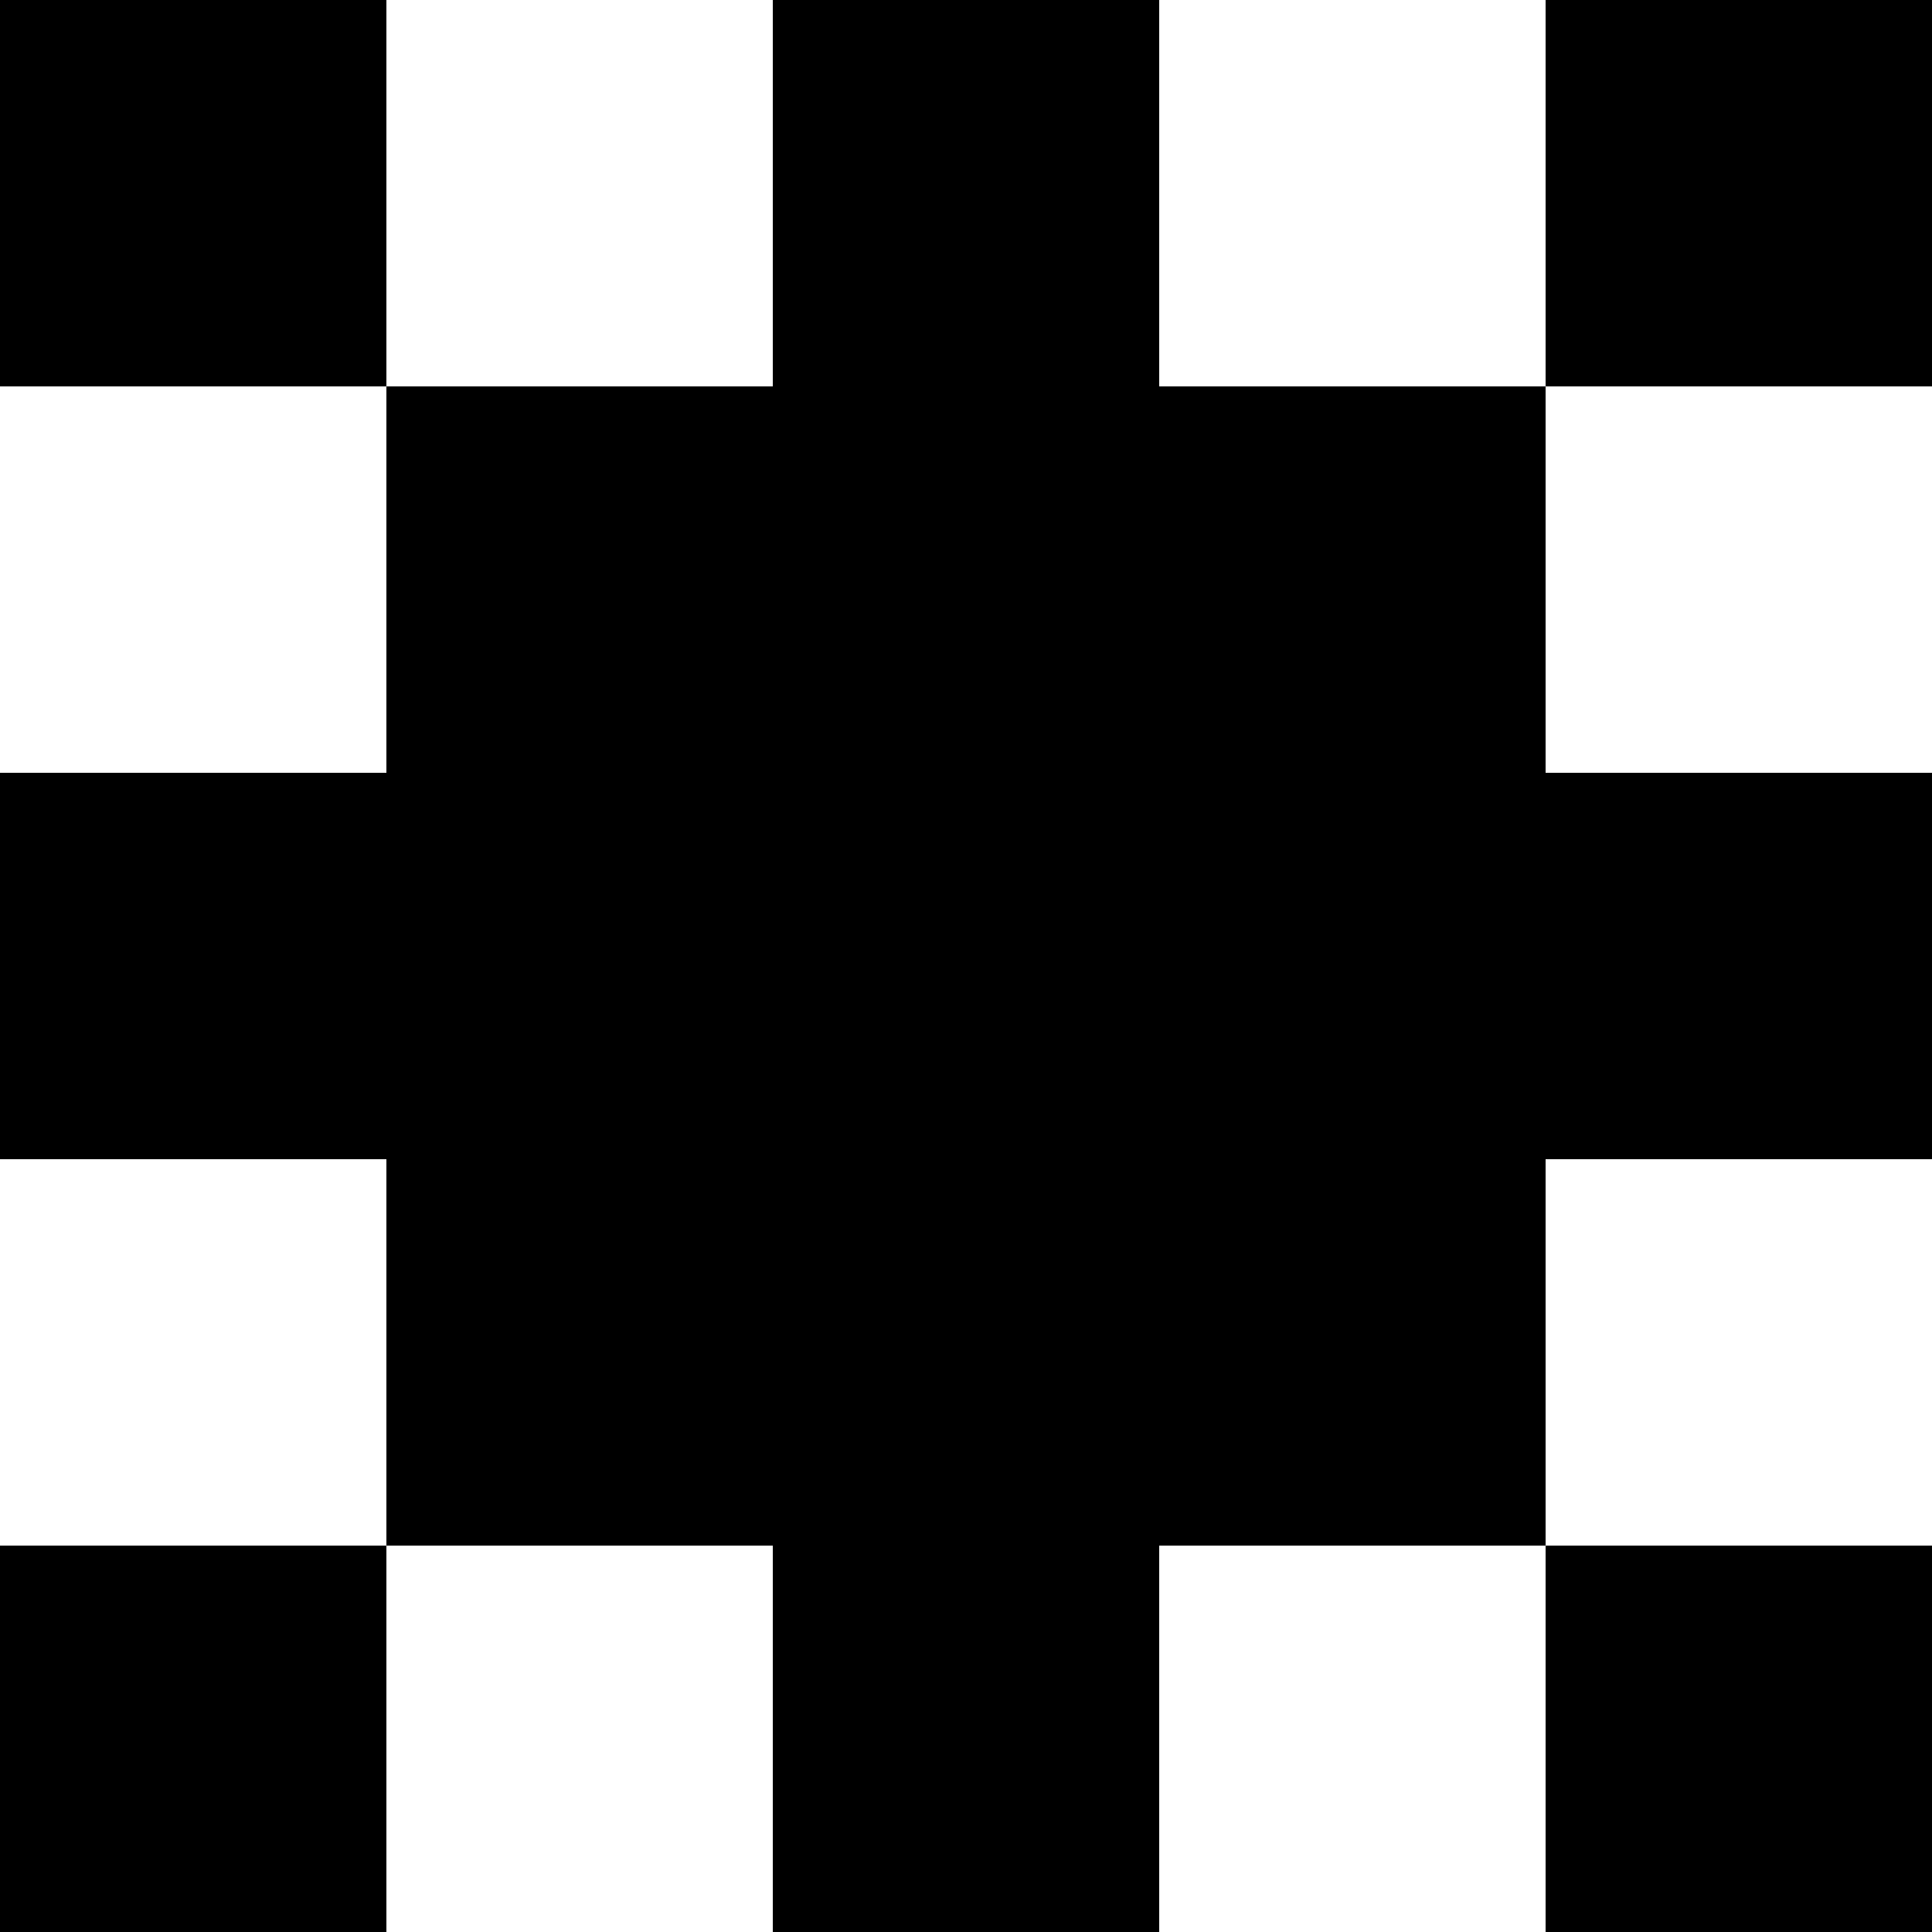 <svg width="14" height="14" viewBox="0 0 14 14" fill="none" xmlns="http://www.w3.org/2000/svg">
<g clip-path="url(#clip0_17_6526)">
<path d="M0 0H2.8V2.8H0V0Z" fill="black"/>
<path d="M2.8 2.8H5.6V5.6H2.8V2.8Z" fill="black"/>
<path d="M5.6 5.6H8.4V8.4H5.6V5.6Z" fill="black"/>
<path d="M8.4 2.8H11.2V5.6H8.4V2.8Z" fill="black"/>
<path d="M11.2 0H14V2.8H11.2V0Z" fill="black"/>
<path d="M2.8 8.4H5.6V11.2H2.8V8.4Z" fill="black"/>
<path d="M0 11.2H2.8V14H0V11.2Z" fill="black"/>
<path d="M8.4 5.6H11.2V8.4H8.4V5.6Z" fill="black"/>
<path d="M11.2 5.6H14V8.4H11.2V5.6Z" fill="black"/>
<path d="M2.8 5.6H5.6V8.4H2.8V5.6Z" fill="black"/>
<path d="M0 5.6H2.8V8.4H0V5.6Z" fill="black"/>
<path d="M5.6 8.4H8.4V11.2H5.6V8.4Z" fill="black"/>
<path d="M5.6 11.2H8.4V14H5.6V11.2Z" fill="black"/>
<path d="M8.4 8.4H11.2V11.2H8.4V8.4Z" fill="black"/>
<path d="M11.2 11.2H14V14H11.2V11.2Z" fill="black"/>
<path d="M5.6 2.8H8.4V5.6H5.6V2.8Z" fill="black"/>
<path d="M5.6 0H8.4V2.8H5.6V0Z" fill="black"/>
</g>
<defs>
<clipPath id="clip0_17_6526">
<rect width="14" height="14" fill="white"/>
</clipPath>
</defs>
</svg>
